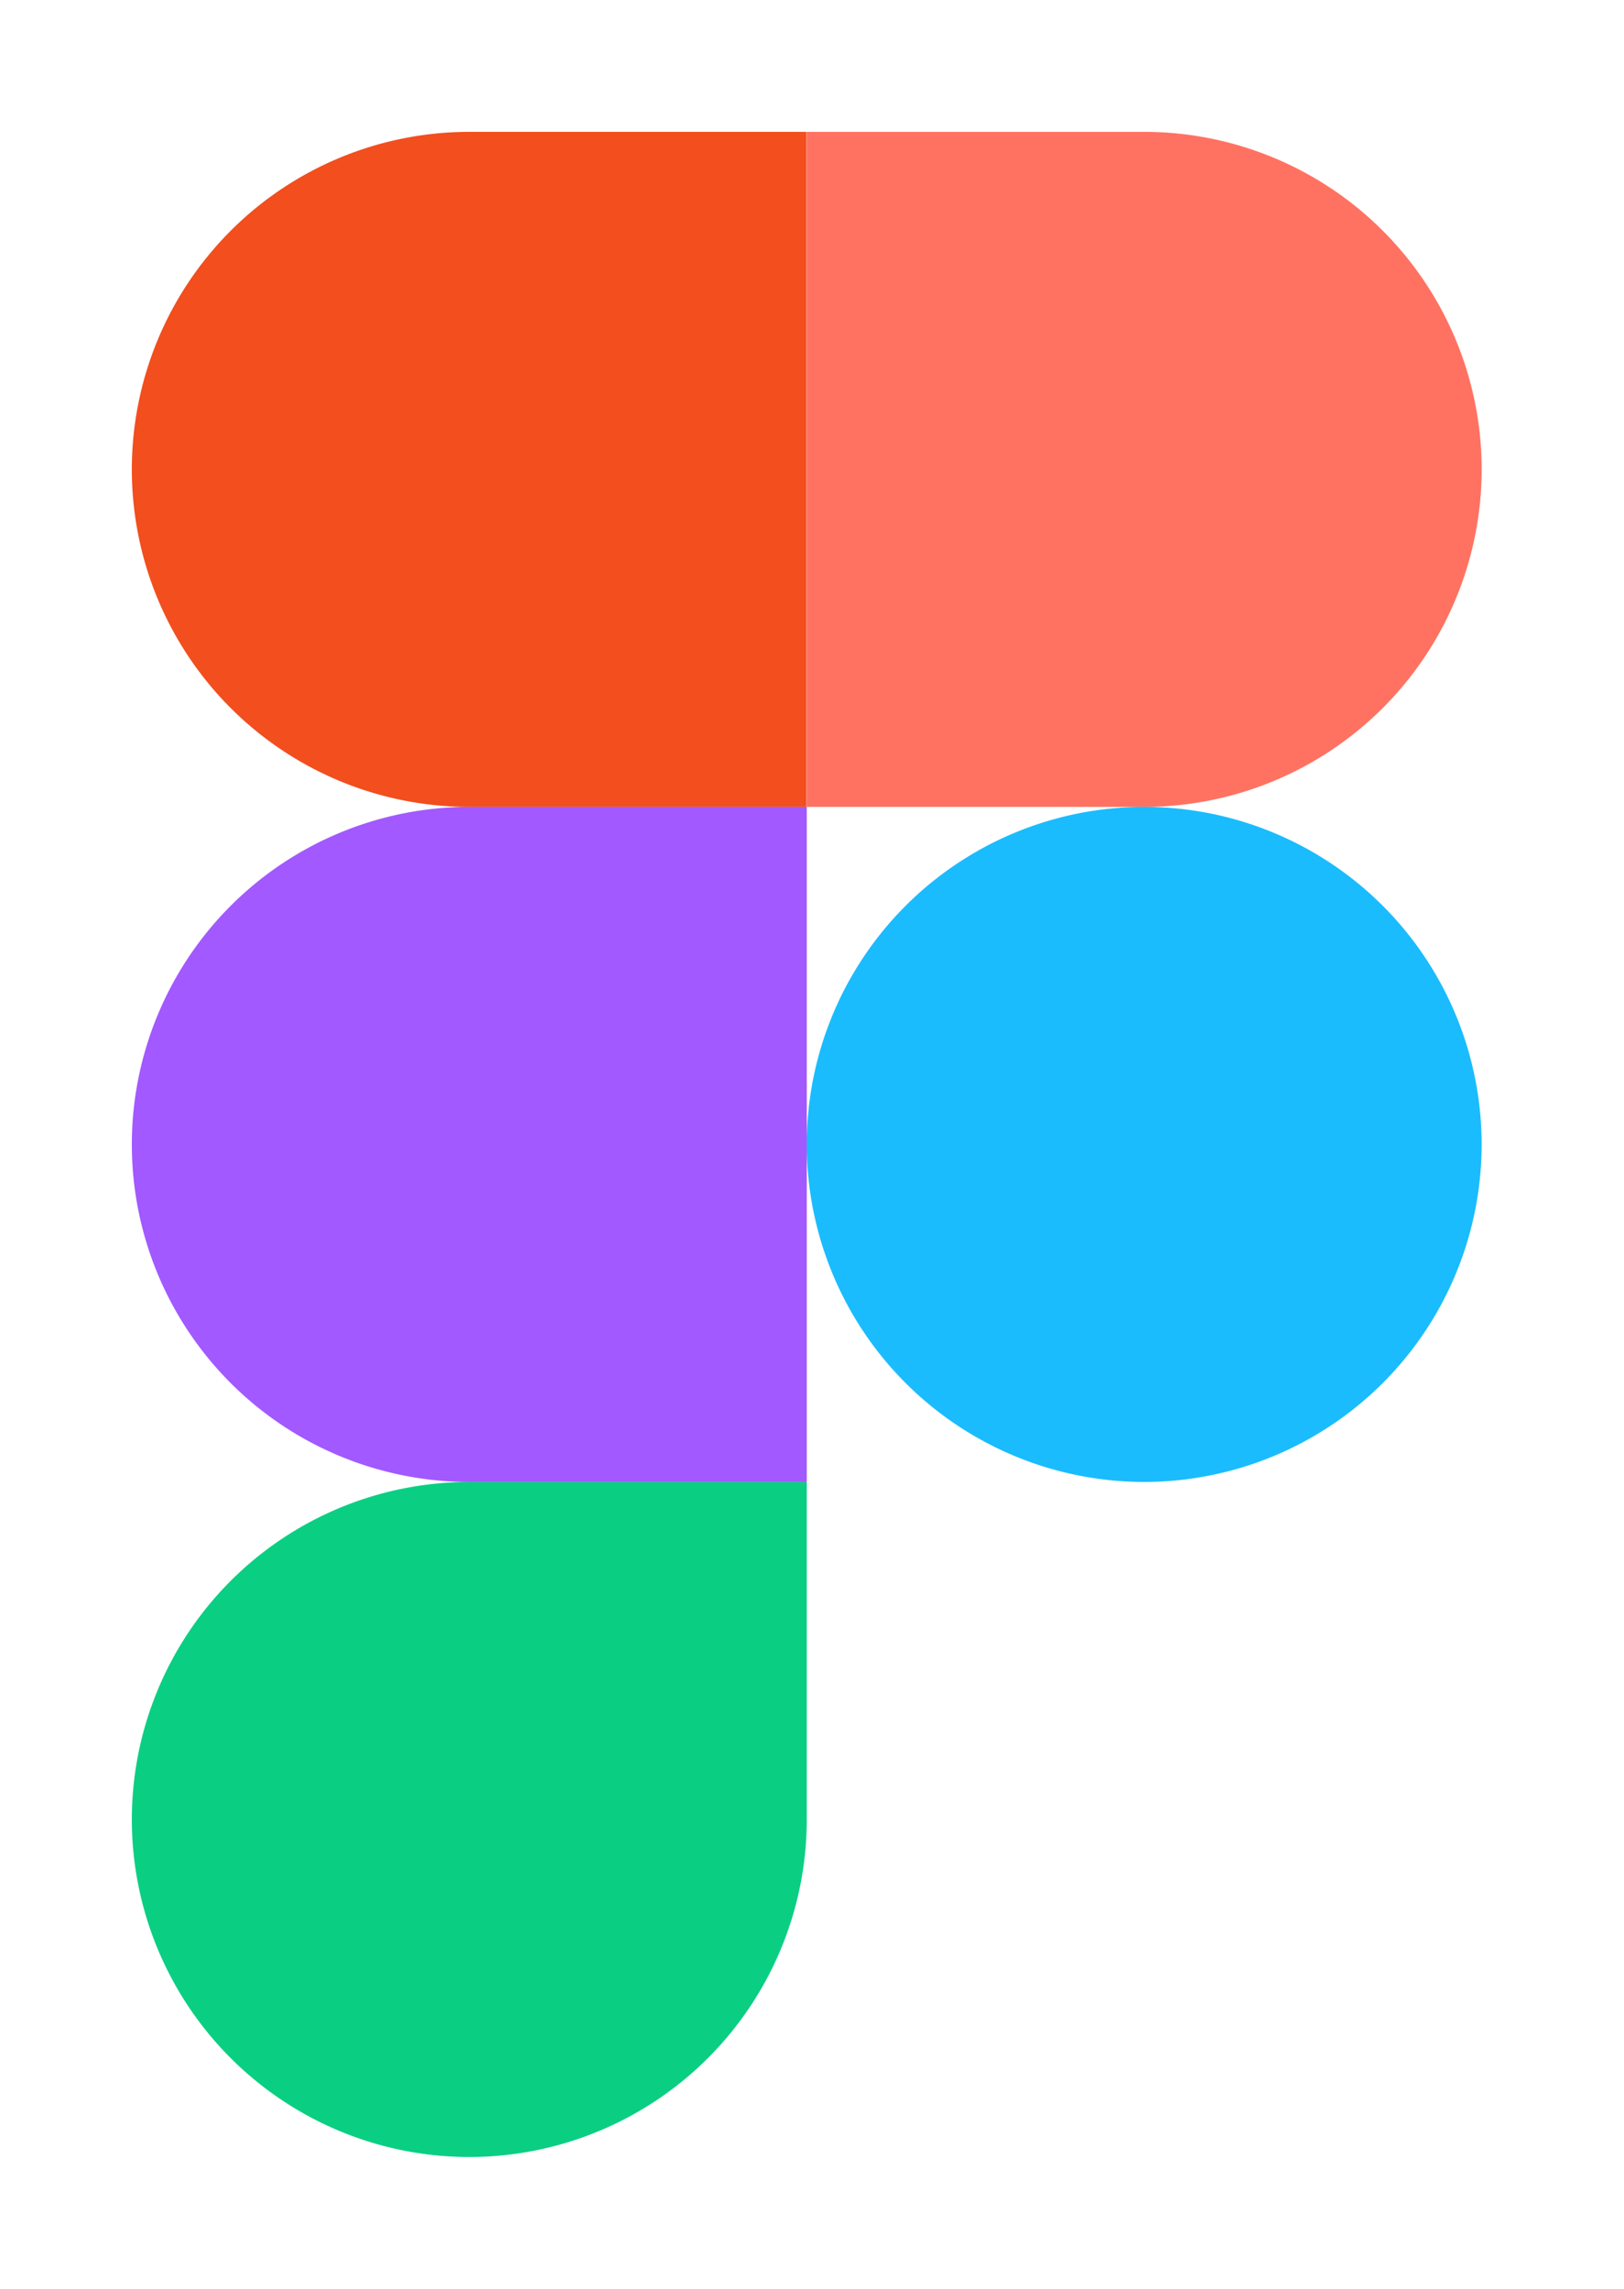 <svg xmlns="http://www.w3.org/2000/svg" xmlns:xlink="http://www.w3.org/1999/xlink" viewBox="0 0 51.333 72.333" fill="#fff" fill-rule="evenodd" stroke="#000" stroke-linecap="round" stroke-linejoin="round"><use xlink:href="#A" x="4.167" y="4.167"/><symbol id="A" overflow="visible"><g stroke="none" fill-rule="nonzero"><path d="M10.667 64a10.67 10.67 0 0 0 10.667-10.667V42.667H10.667A10.67 10.67 0 0 0 0 53.334 10.67 10.67 0 0 0 10.667 64z" fill="#0acf83"/><path d="M0 32a10.67 10.67 0 0 1 10.667-10.667h10.667v21.333H10.667c-2.829 0-5.542-1.124-7.542-3.124S0 34.829 0 32z" fill="#a259ff"/><path d="M0 10.667A10.67 10.67 0 0 1 10.658 0h10.667v21.333H10.667c-2.829 0-5.542-1.124-7.542-3.124S0 13.496 0 10.667z" fill="#f24e1e"/><path d="M21.333 0H32a10.67 10.67 0 0 1 10.667 10.667A10.67 10.67 0 0 1 32 21.333H21.333z" fill="#ff7262"/><path d="M42.666 32A10.67 10.67 0 0 1 32 42.666 10.67 10.67 0 0 1 21.333 32 10.67 10.67 0 0 1 32 21.333 10.67 10.67 0 0 1 42.666 32z" fill="#1abcfe"/></g></symbol></svg>